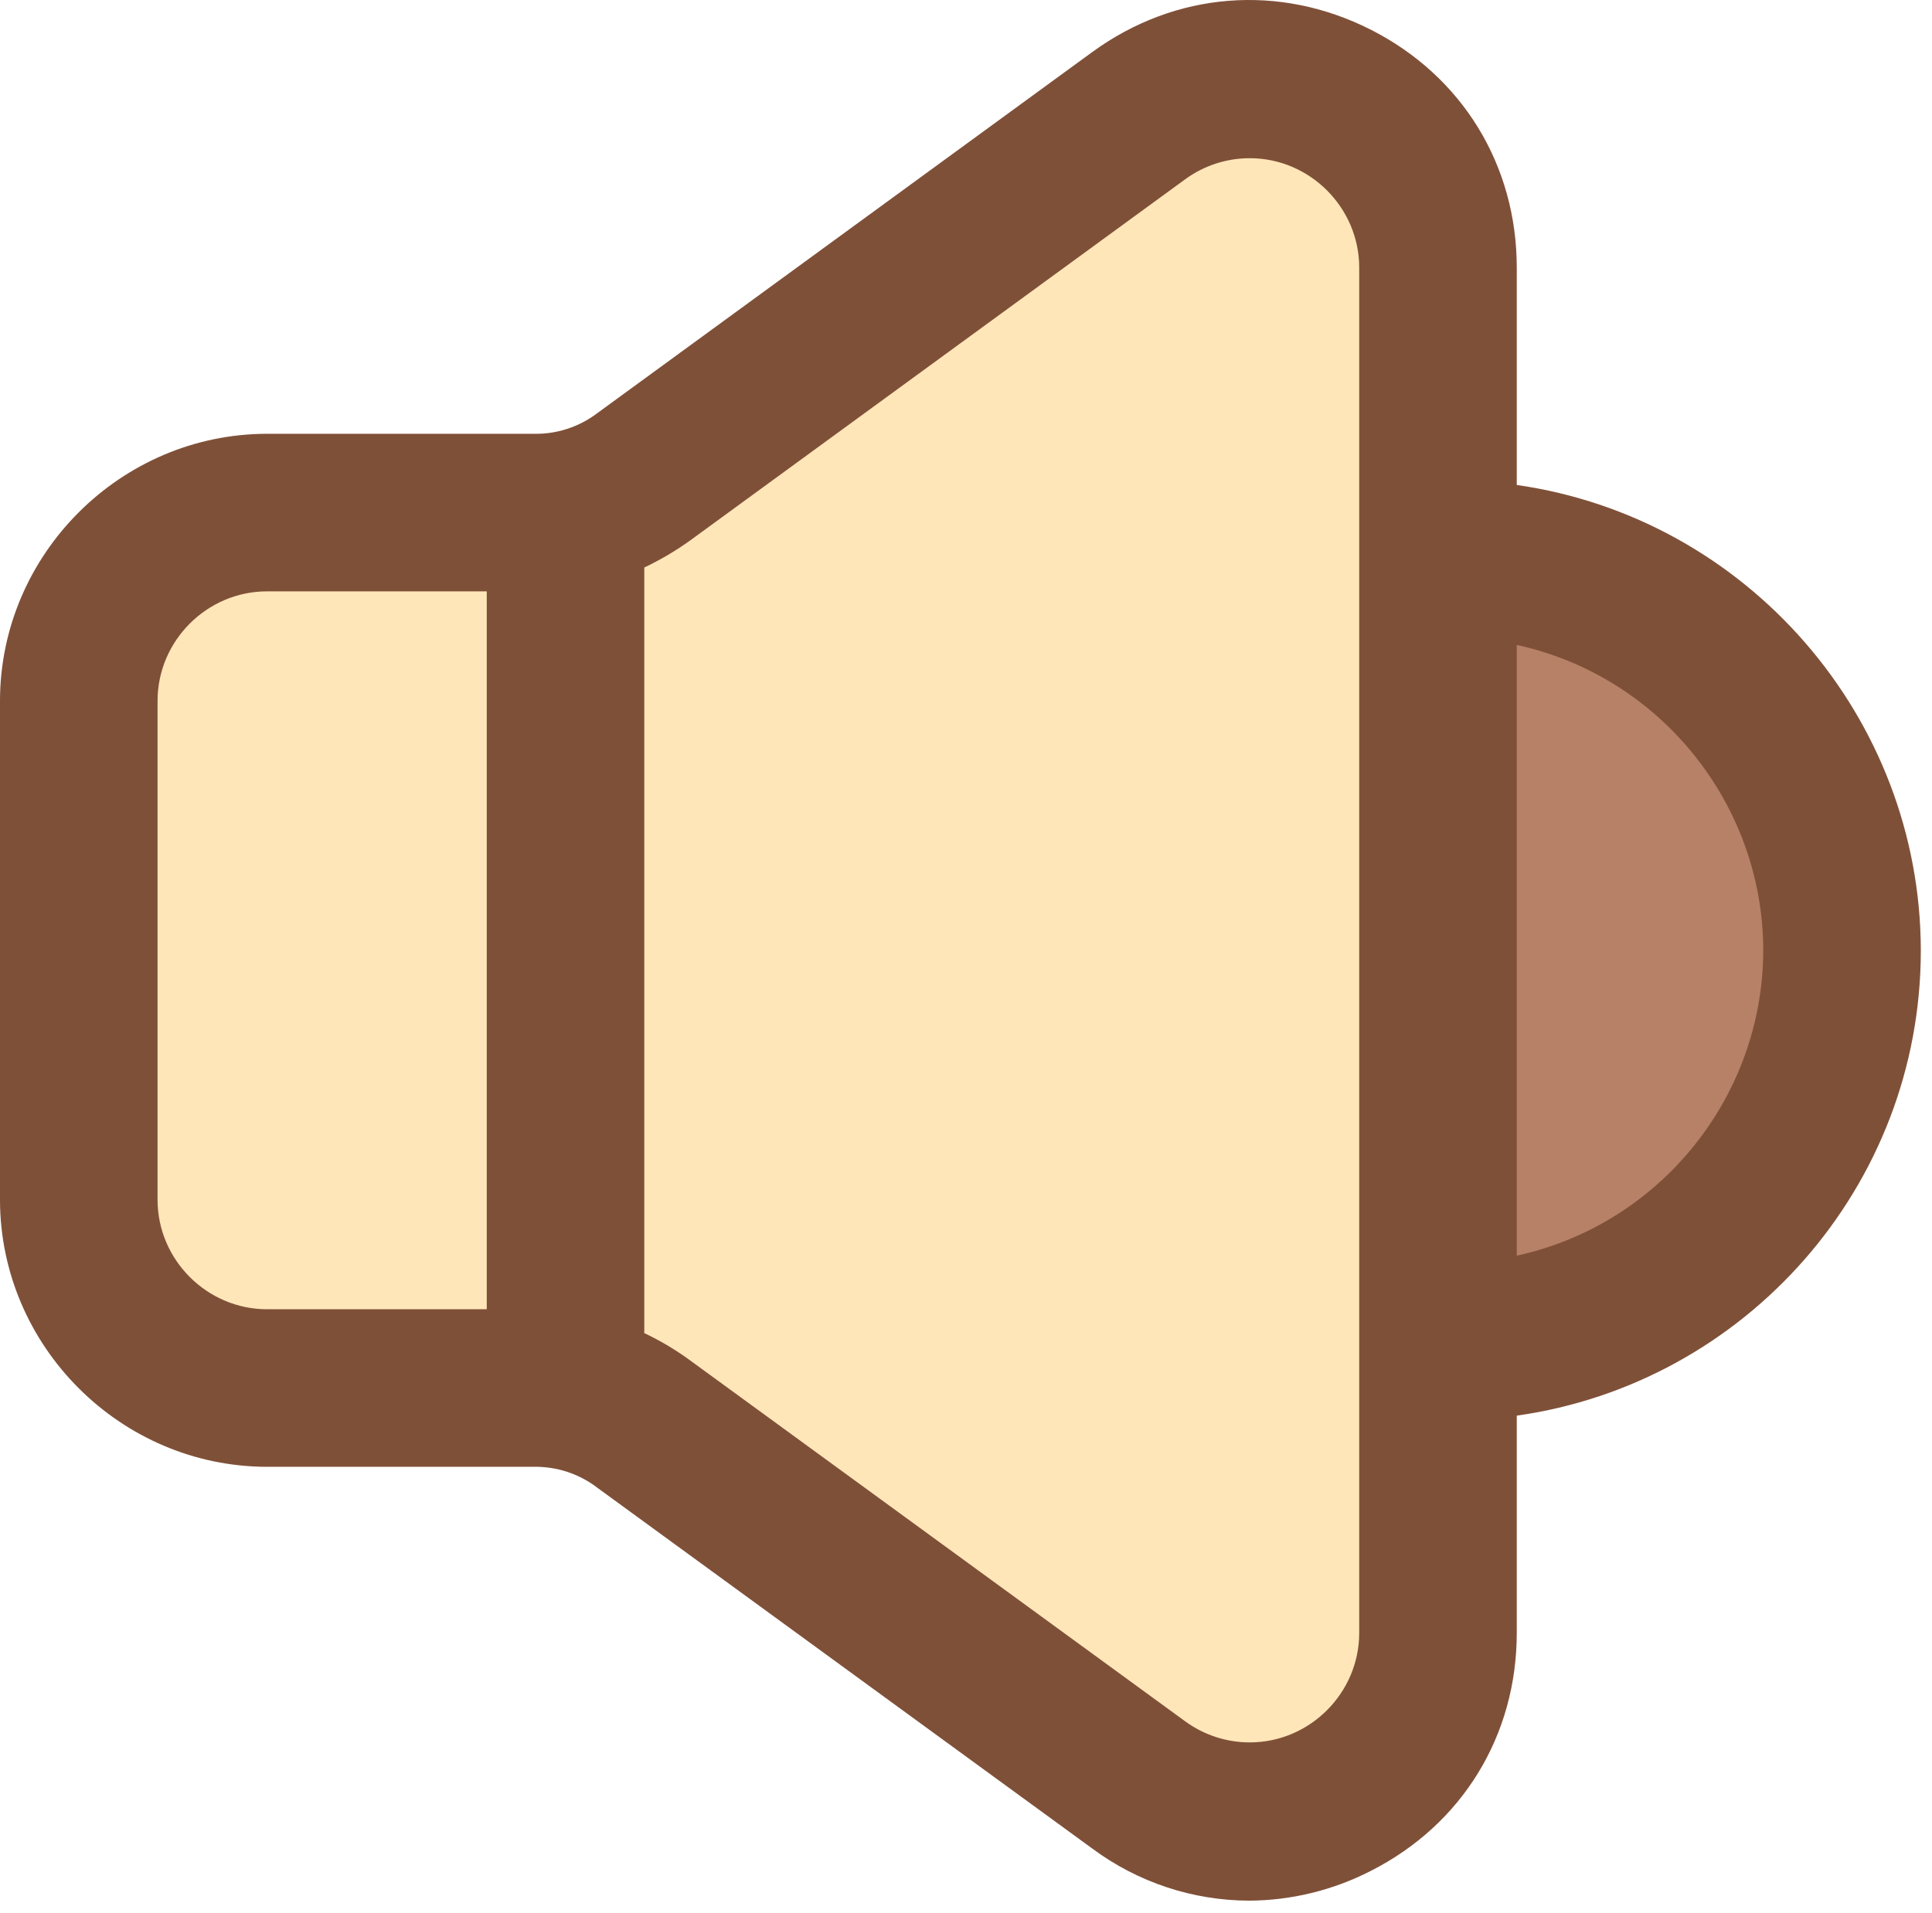 <?xml version="1.0" encoding="UTF-8" standalone="no"?><!DOCTYPE svg PUBLIC "-//W3C//DTD SVG 1.1//EN" "http://www.w3.org/Graphics/SVG/1.1/DTD/svg11.dtd"><svg width="100%" height="100%" viewBox="0 0 103 102" version="1.1" xmlns="http://www.w3.org/2000/svg" xmlns:xlink="http://www.w3.org/1999/xlink" xml:space="preserve" xmlns:serif="http://www.serif.com/" style="fill-rule:evenodd;clip-rule:evenodd;stroke-linejoin:round;stroke-miterlimit:2;"><g><path d="M14.232,76.618l14.192,-0c1.58,-0.027 3.123,0.479 4.381,1.436l26.378,19.234c2.141,1.59 4.735,2.454 7.402,2.465c2.008,-0.01 3.986,-0.494 5.771,-1.413c4.342,-2.2 6.907,-6.397 6.907,-11.262l0,-12.979l1.377,-0.194c11.516,-1.635 20.165,-11.598 20.165,-23.23c0,-11.631 -8.649,-21.595 -20.165,-23.229l-1.377,-0.195l0,-12.979c0,-4.865 -2.566,-9.06 -6.907,-11.262c-4.329,-2.196 -9.25,-1.811 -13.173,1.052l-26.378,19.248c-1.258,0.953 -2.802,1.454 -4.381,1.422l-14.192,0c-6.926,0.01 -12.623,5.706 -12.632,12.632l0,26.622c0.01,6.926 5.706,12.622 12.632,12.632Z" style="fill:#ffe6b9;"/><path d="M77.205,29.78l-1.234,41.547c9.77,0.949 17.503,-5.657 22.972,-20.65c-1.803,-10.467 -8.414,-17.841 -21.738,-20.897Z" style="fill:#b68166;"/><path d="M8.4,37.364c0.004,-3.197 2.635,-5.826 5.832,-5.83l11.718,0l-0,38.282l-11.718,-0c-3.197,-0.003 -5.827,-2.633 -5.832,-5.83l0,-26.622Zm28.415,-8.56l26.375,-19.247c0.998,-0.728 2.202,-1.121 3.438,-1.121c3.201,0 5.835,2.634 5.835,5.835c0,0.001 0,0.001 0,0.001l0,72.806c0,0 0,0.001 0,0.001c0,3.201 -2.634,5.835 -5.835,5.835c-1.235,-0 -2.439,-0.392 -3.437,-1.12l-26.376,-19.234c-0.772,-0.569 -1.598,-1.062 -2.466,-1.472l0,-40.826c0.864,-0.41 1.69,-0.898 2.466,-1.457l0,-0.001Zm57.189,21.878c-0.016,7.81 -5.51,14.615 -13.141,16.276l0,-32.566c7.635,1.664 13.13,8.476 13.141,16.29Zm-79.772,27.536l14.192,-0c1.242,-0.028 2.456,0.37 3.439,1.129l26.377,19.233c2.414,1.791 5.339,2.763 8.345,2.773c2.259,-0.011 4.485,-0.554 6.495,-1.587c4.874,-2.471 7.783,-7.215 7.783,-12.688l0,-11.589c12.156,-1.715 21.541,-12.189 21.541,-24.807c-0.013,-12.421 -9.244,-23.059 -21.541,-24.821l0,-11.589c0,-5.473 -2.909,-10.217 -7.783,-12.689c-4.874,-2.472 -10.422,-2.029 -14.84,1.186l-26.377,19.248c-0.985,0.754 -2.199,1.148 -3.439,1.115l-14.192,-0c-7.804,0.01 -14.222,6.429 -14.232,14.232l0,26.622c0.01,7.803 6.428,14.222 14.232,14.232Z" style="fill:#7f5038;"/></g></svg>